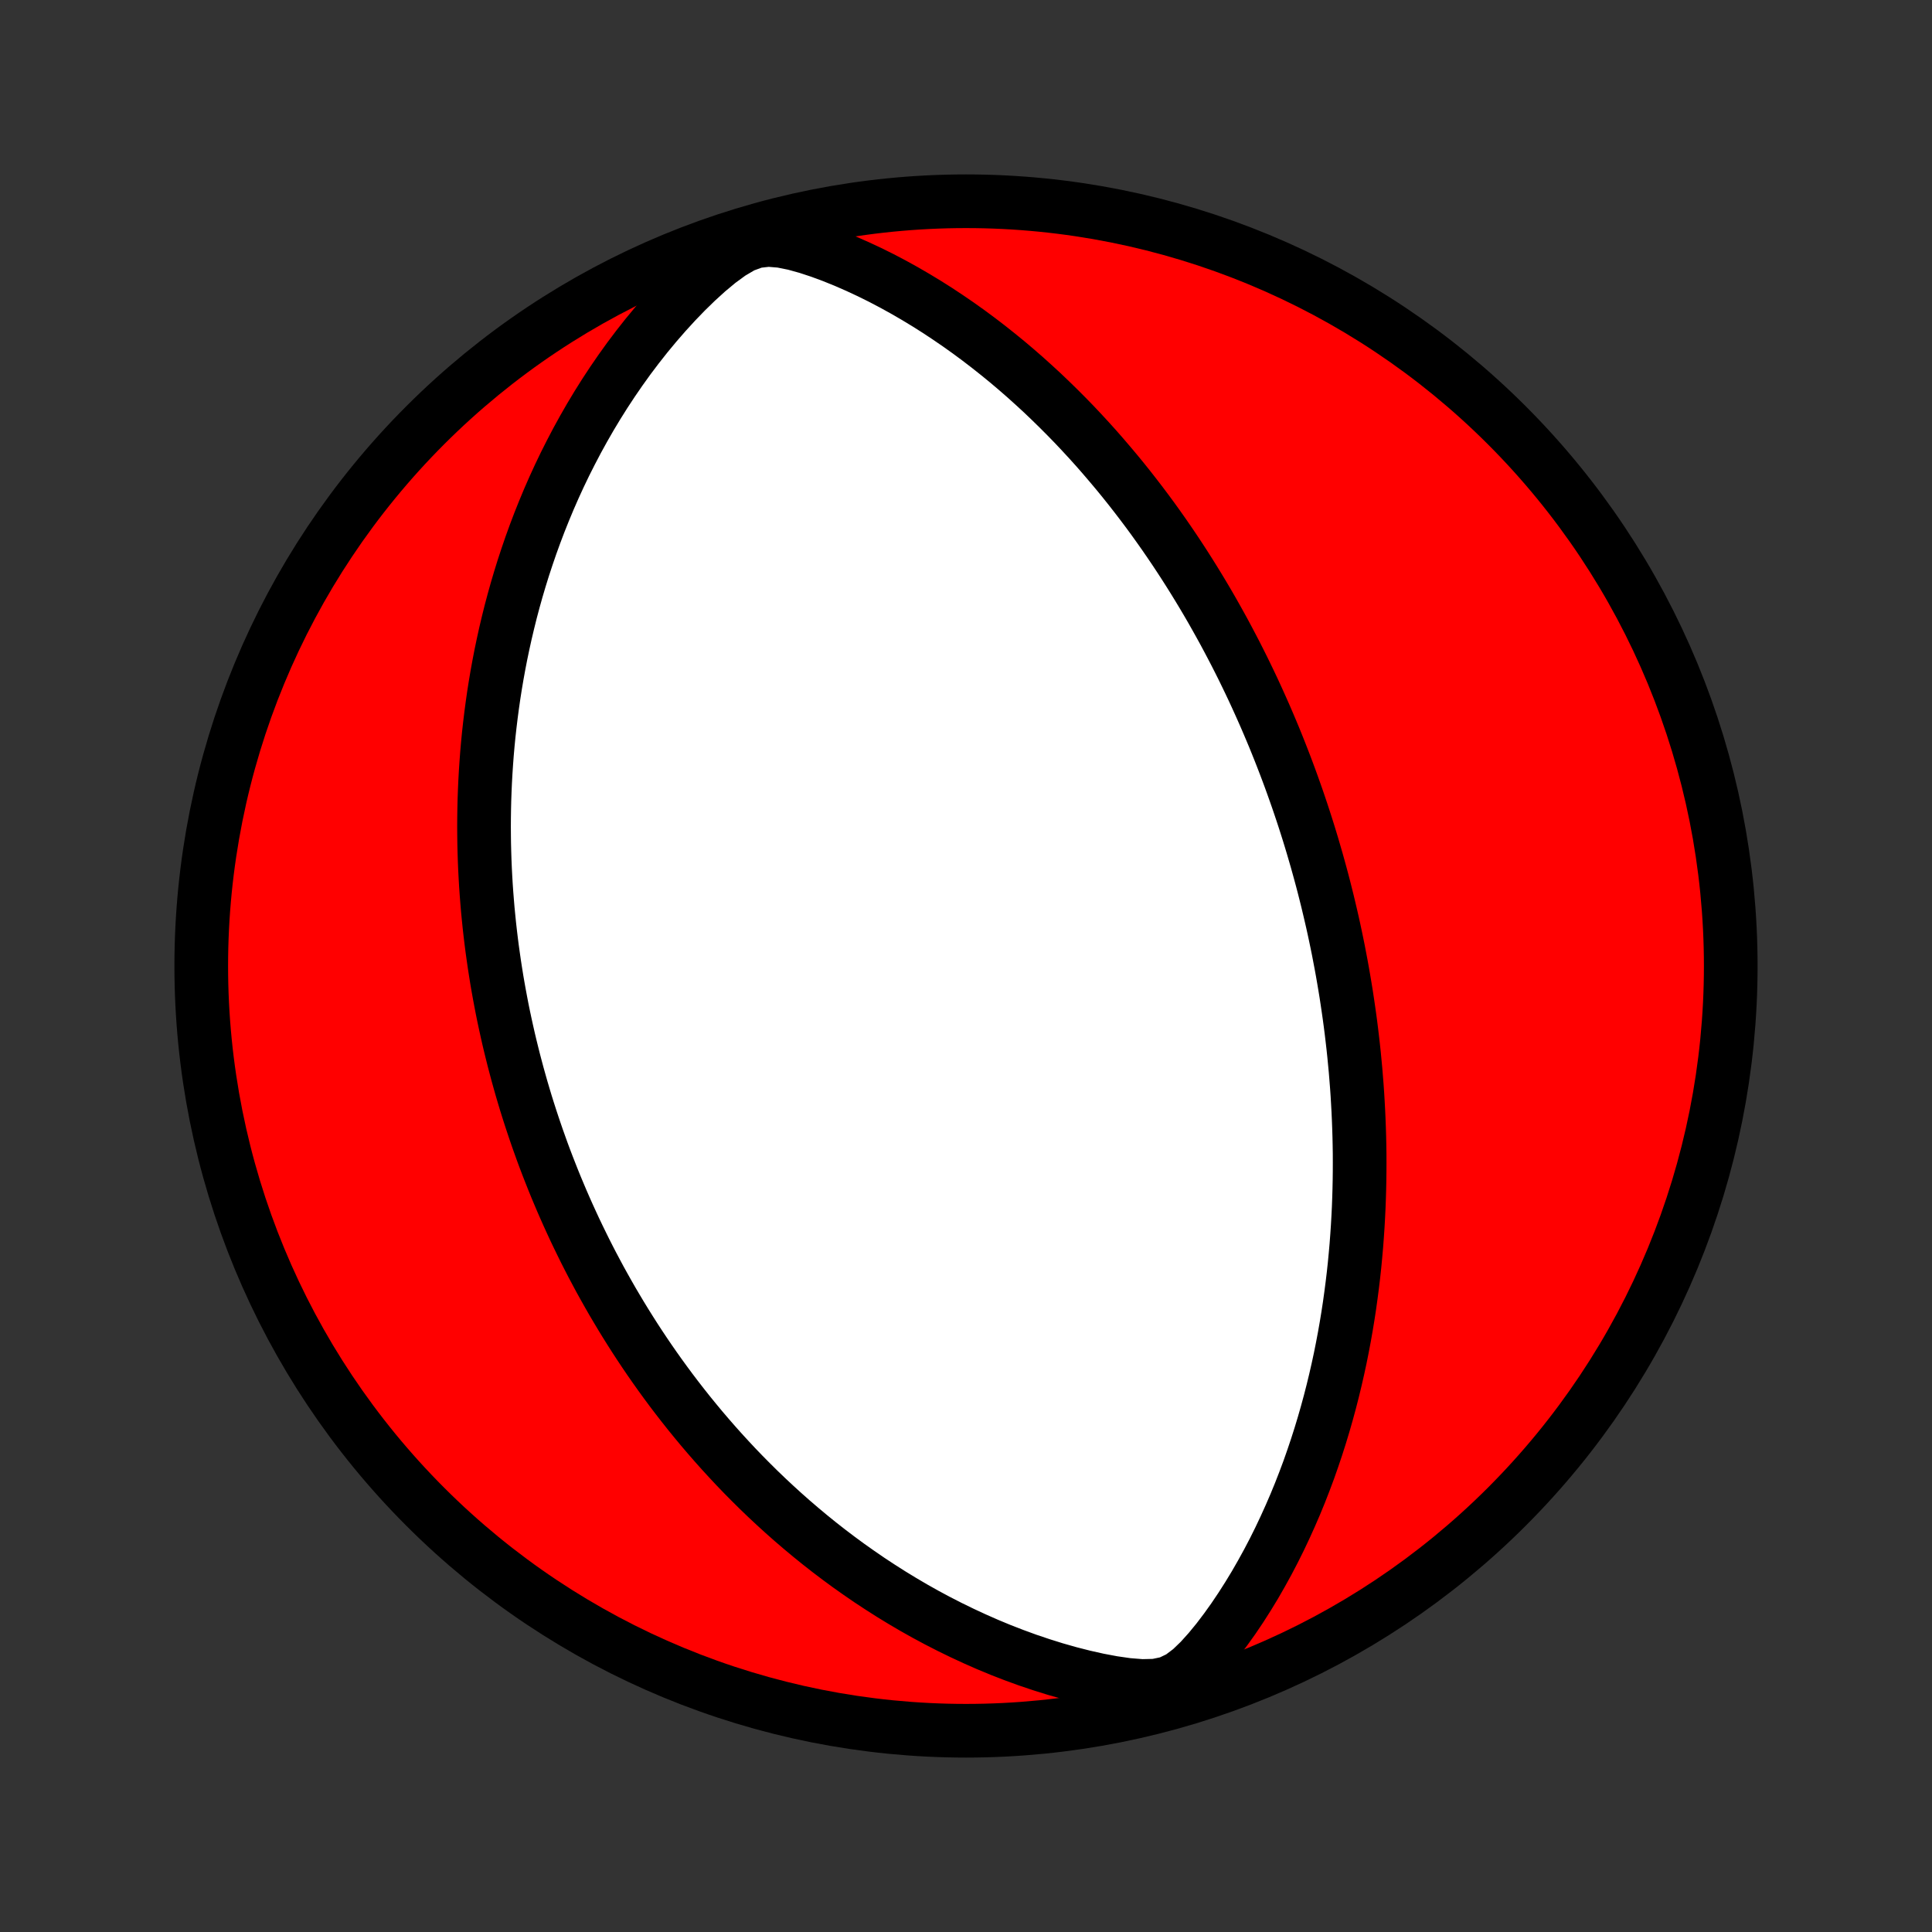 <?xml version="1.0" encoding="utf-8" standalone="no"?>
<!DOCTYPE svg PUBLIC "-//W3C//DTD SVG 1.1//EN"
  "http://www.w3.org/Graphics/SVG/1.1/DTD/svg11.dtd">
<!-- Created with matplotlib (http://matplotlib.org/) -->
<svg height="72pt" version="1.1" viewBox="0 0 72 72" width="72pt" xmlns="http://www.w3.org/2000/svg" xmlns:xlink="http://www.w3.org/1999/xlink">
 <rect x="0" y="0" width="72" height="72" fill="#333333" stroke="none"/>
 <defs>
  <style type="text/css">
*{stroke-linecap:butt;stroke-linejoin:round;}
  </style>
 </defs>
 <g id="figure_1">
  <g id="patch_1">
   <path d="
M0 72
L72 72
L72 0
L0 0
z
" style="fill:none;"/>
  </g>
  <g id="axes_1">
   <g id="PatchCollection_1">
    <defs>
     <path d="
M36 -7.5
C43.558 -7.5 50.808 -10.503 56.153 -15.848
C61.497 -21.192 64.5 -28.442 64.5 -36
C64.5 -43.558 61.497 -50.808 56.153 -56.153
C50.808 -61.497 43.558 -64.5 36 -64.5
C28.442 -64.5 21.192 -61.497 15.848 -56.153
C10.503 -50.808 7.5 -43.558 7.5 -36
C7.5 -28.442 10.503 -21.192 15.848 -15.848
C21.192 -10.503 28.442 -7.5 36 -7.5
z
" id="C0_0_a811fe30f3"/>
     <path d="
M49.065 -39.956
L49.136 -39.702
L49.206 -39.447
L49.275 -39.191
L49.342 -38.934
L49.407 -38.677
L49.471 -38.42
L49.533 -38.161
L49.594 -37.901
L49.654 -37.641
L49.712 -37.379
L49.768 -37.117
L49.823 -36.853
L49.877 -36.588
L49.928 -36.321
L49.979 -36.053
L50.028 -35.784
L50.075 -35.513
L50.121 -35.24
L50.166 -34.966
L50.208 -34.69
L50.249 -34.412
L50.289 -34.133
L50.327 -33.851
L50.363 -33.567
L50.397 -33.281
L50.43 -32.993
L50.461 -32.703
L50.489 -32.41
L50.517 -32.114
L50.541 -31.817
L50.565 -31.516
L50.586 -31.213
L50.604 -30.907
L50.621 -30.598
L50.635 -30.287
L50.647 -29.972
L50.657 -29.654
L50.664 -29.334
L50.669 -29.01
L50.67 -28.682
L50.669 -28.352
L50.665 -28.018
L50.658 -27.68
L50.648 -27.339
L50.635 -26.995
L50.618 -26.647
L50.598 -26.295
L50.574 -25.94
L50.547 -25.581
L50.515 -25.218
L50.48 -24.851
L50.44 -24.481
L50.395 -24.106
L50.346 -23.729
L50.293 -23.347
L50.234 -22.961
L50.17 -22.572
L50.101 -22.18
L50.026 -21.784
L49.946 -21.384
L49.859 -20.981
L49.766 -20.574
L49.667 -20.165
L49.561 -19.752
L49.448 -19.337
L49.328 -18.918
L49.201 -18.498
L49.066 -18.075
L48.923 -17.65
L48.773 -17.223
L48.613 -16.795
L48.446 -16.366
L48.269 -15.935
L48.083 -15.505
L47.888 -15.074
L47.684 -14.643
L47.47 -14.213
L47.246 -13.785
L47.011 -13.358
L46.767 -12.933
L46.511 -12.512
L46.245 -12.095
L45.967 -11.682
L45.677 -11.276
L45.375 -10.878
L45.058 -10.492
L44.725 -10.122
L44.371 -9.781
L43.985 -9.489
L43.553 -9.281
L43.071 -9.18
L42.551 -9.168
L42.015 -9.211
L41.473 -9.289
L40.931 -9.391
L40.392 -9.512
L39.858 -9.648
L39.33 -9.798
L38.809 -9.961
L38.295 -10.134
L37.789 -10.319
L37.291 -10.512
L36.802 -10.715
L36.321 -10.927
L35.849 -11.146
L35.386 -11.372
L34.931 -11.605
L34.486 -11.844
L34.05 -12.089
L33.623 -12.34
L33.205 -12.595
L32.797 -12.855
L32.397 -13.118
L32.007 -13.386
L31.625 -13.656
L31.252 -13.93
L30.888 -14.206
L30.533 -14.484
L30.186 -14.765
L29.848 -15.047
L29.518 -15.33
L29.196 -15.615
L28.882 -15.901
L28.576 -16.187
L28.277 -16.474
L27.986 -16.762
L27.702 -17.049
L27.425 -17.337
L27.156 -17.625
L26.893 -17.912
L26.637 -18.199
L26.387 -18.486
L26.143 -18.772
L25.906 -19.058
L25.674 -19.343
L25.449 -19.627
L25.229 -19.91
L25.014 -20.193
L24.805 -20.475
L24.601 -20.756
L24.402 -21.036
L24.208 -21.315
L24.019 -21.593
L23.834 -21.871
L23.654 -22.147
L23.479 -22.422
L23.307 -22.697
L23.14 -22.97
L22.977 -23.243
L22.817 -23.514
L22.662 -23.785
L22.51 -24.055
L22.361 -24.324
L22.217 -24.593
L22.075 -24.86
L21.937 -25.127
L21.802 -25.393
L21.671 -25.659
L21.542 -25.924
L21.416 -26.188
L21.294 -26.452
L21.174 -26.715
L21.057 -26.978
L20.942 -27.241
L20.831 -27.503
L20.721 -27.765
L20.615 -28.026
L20.511 -28.288
L20.409 -28.549
L20.309 -28.811
L20.212 -29.072
L20.118 -29.334
L20.025 -29.595
L19.935 -29.857
L19.847 -30.119
L19.761 -30.381
L19.677 -30.643
L19.595 -30.906
L19.516 -31.169
L19.438 -31.433
L19.363 -31.698
L19.289 -31.963
L19.218 -32.229
L19.148 -32.495
L19.081 -32.763
L19.015 -33.031
L18.951 -33.301
L18.89 -33.571
L18.83 -33.843
L18.772 -34.115
L18.716 -34.389
L18.663 -34.664
L18.611 -34.941
L18.561 -35.219
L18.513 -35.499
L18.468 -35.78
L18.424 -36.063
L18.383 -36.348
L18.343 -36.635
L18.306 -36.923
L18.271 -37.214
L18.238 -37.506
L18.208 -37.801
L18.179 -38.098
L18.154 -38.397
L18.13 -38.699
L18.109 -39.003
L18.091 -39.31
L18.075 -39.619
L18.062 -39.931
L18.052 -40.245
L18.044 -40.563
L18.04 -40.883
L18.038 -41.207
L18.04 -41.533
L18.045 -41.863
L18.053 -42.196
L18.065 -42.532
L18.08 -42.871
L18.099 -43.214
L18.122 -43.561
L18.148 -43.911
L18.179 -44.264
L18.214 -44.621
L18.254 -44.982
L18.298 -45.346
L18.347 -45.714
L18.4 -46.086
L18.459 -46.462
L18.523 -46.841
L18.593 -47.225
L18.668 -47.612
L18.75 -48.003
L18.837 -48.397
L18.931 -48.795
L19.031 -49.197
L19.139 -49.603
L19.253 -50.012
L19.375 -50.424
L19.504 -50.84
L19.642 -51.259
L19.787 -51.681
L19.941 -52.106
L20.103 -52.533
L20.275 -52.963
L20.455 -53.395
L20.645 -53.829
L20.845 -54.265
L21.055 -54.703
L21.276 -55.141
L21.506 -55.58
L21.748 -56.02
L22 -56.459
L22.264 -56.898
L22.539 -57.336
L22.826 -57.772
L23.125 -58.207
L23.435 -58.639
L23.758 -59.067
L24.093 -59.492
L24.441 -59.912
L24.801 -60.326
L25.173 -60.733
L25.558 -61.132
L25.956 -61.52
L26.367 -61.894
L26.791 -62.247
L27.23 -62.568
L27.683 -62.834
L28.151 -63.005
L28.632 -63.06
L29.118 -63.02
L29.604 -62.922
L30.086 -62.788
L30.563 -62.631
L31.033 -62.457
L31.497 -62.269
L31.954 -62.069
L32.404 -61.859
L32.846 -61.64
L33.28 -61.412
L33.707 -61.176
L34.126 -60.933
L34.537 -60.684
L34.94 -60.429
L35.334 -60.168
L35.721 -59.903
L36.1 -59.633
L36.47 -59.359
L36.833 -59.081
L37.187 -58.8
L37.534 -58.517
L37.873 -58.23
L38.204 -57.942
L38.527 -57.651
L38.843 -57.36
L39.151 -57.066
L39.452 -56.772
L39.746 -56.477
L40.033 -56.182
L40.312 -55.886
L40.585 -55.59
L40.852 -55.294
L41.111 -54.998
L41.364 -54.702
L41.612 -54.407
L41.853 -54.113
L42.088 -53.819
L42.317 -53.526
L42.541 -53.234
L42.759 -52.944
L42.972 -52.654
L43.179 -52.365
L43.382 -52.077
L43.579 -51.791
L43.772 -51.506
L43.96 -51.222
L44.144 -50.939
L44.323 -50.658
L44.498 -50.378
L44.669 -50.099
L44.836 -49.822
L44.999 -49.546
L45.158 -49.272
L45.313 -48.998
L45.465 -48.726
L45.614 -48.455
L45.758 -48.186
L45.9 -47.917
L46.039 -47.65
L46.174 -47.384
L46.307 -47.119
L46.436 -46.855
L46.563 -46.592
L46.687 -46.33
L46.808 -46.069
L46.926 -45.809
L47.042 -45.55
L47.156 -45.292
L47.267 -45.034
L47.376 -44.777
L47.483 -44.521
L47.587 -44.265
L47.689 -44.01
L47.789 -43.755
L47.887 -43.501
L47.983 -43.247
L48.077 -42.994
L48.169 -42.74
L48.259 -42.487
L48.348 -42.234
L48.434 -41.982
L48.519 -41.729
L48.602 -41.476
L48.683 -41.224
L48.763 -40.971
L48.841 -40.717
L48.917 -40.464
z
" id="C0_1_748f47b69f"/>
    </defs>
    <g clip-path="url(#p1bffca34e9)">
     <use style="fill:#ff0000;stroke:#000000;stroke-width:2.0;" x="0.0" xlink:href="#C0_0_a811fe30f3" y="72.0"/>
    </g>
    <g clip-path="url(#p1bffca34e9)">
     <use style="fill:#ffffff;stroke:#000000;stroke-width:2.0;" x="0.0" xlink:href="#C0_1_748f47b69f" y="72.0"/>
    </g>
   </g>
  </g>
 </g>
 <defs>
  <clipPath id="p1bffca34e9">
   <rect height="72.0" width="72.0" x="0.0" y="0.0"/>
  </clipPath>
 </defs>
</svg>

